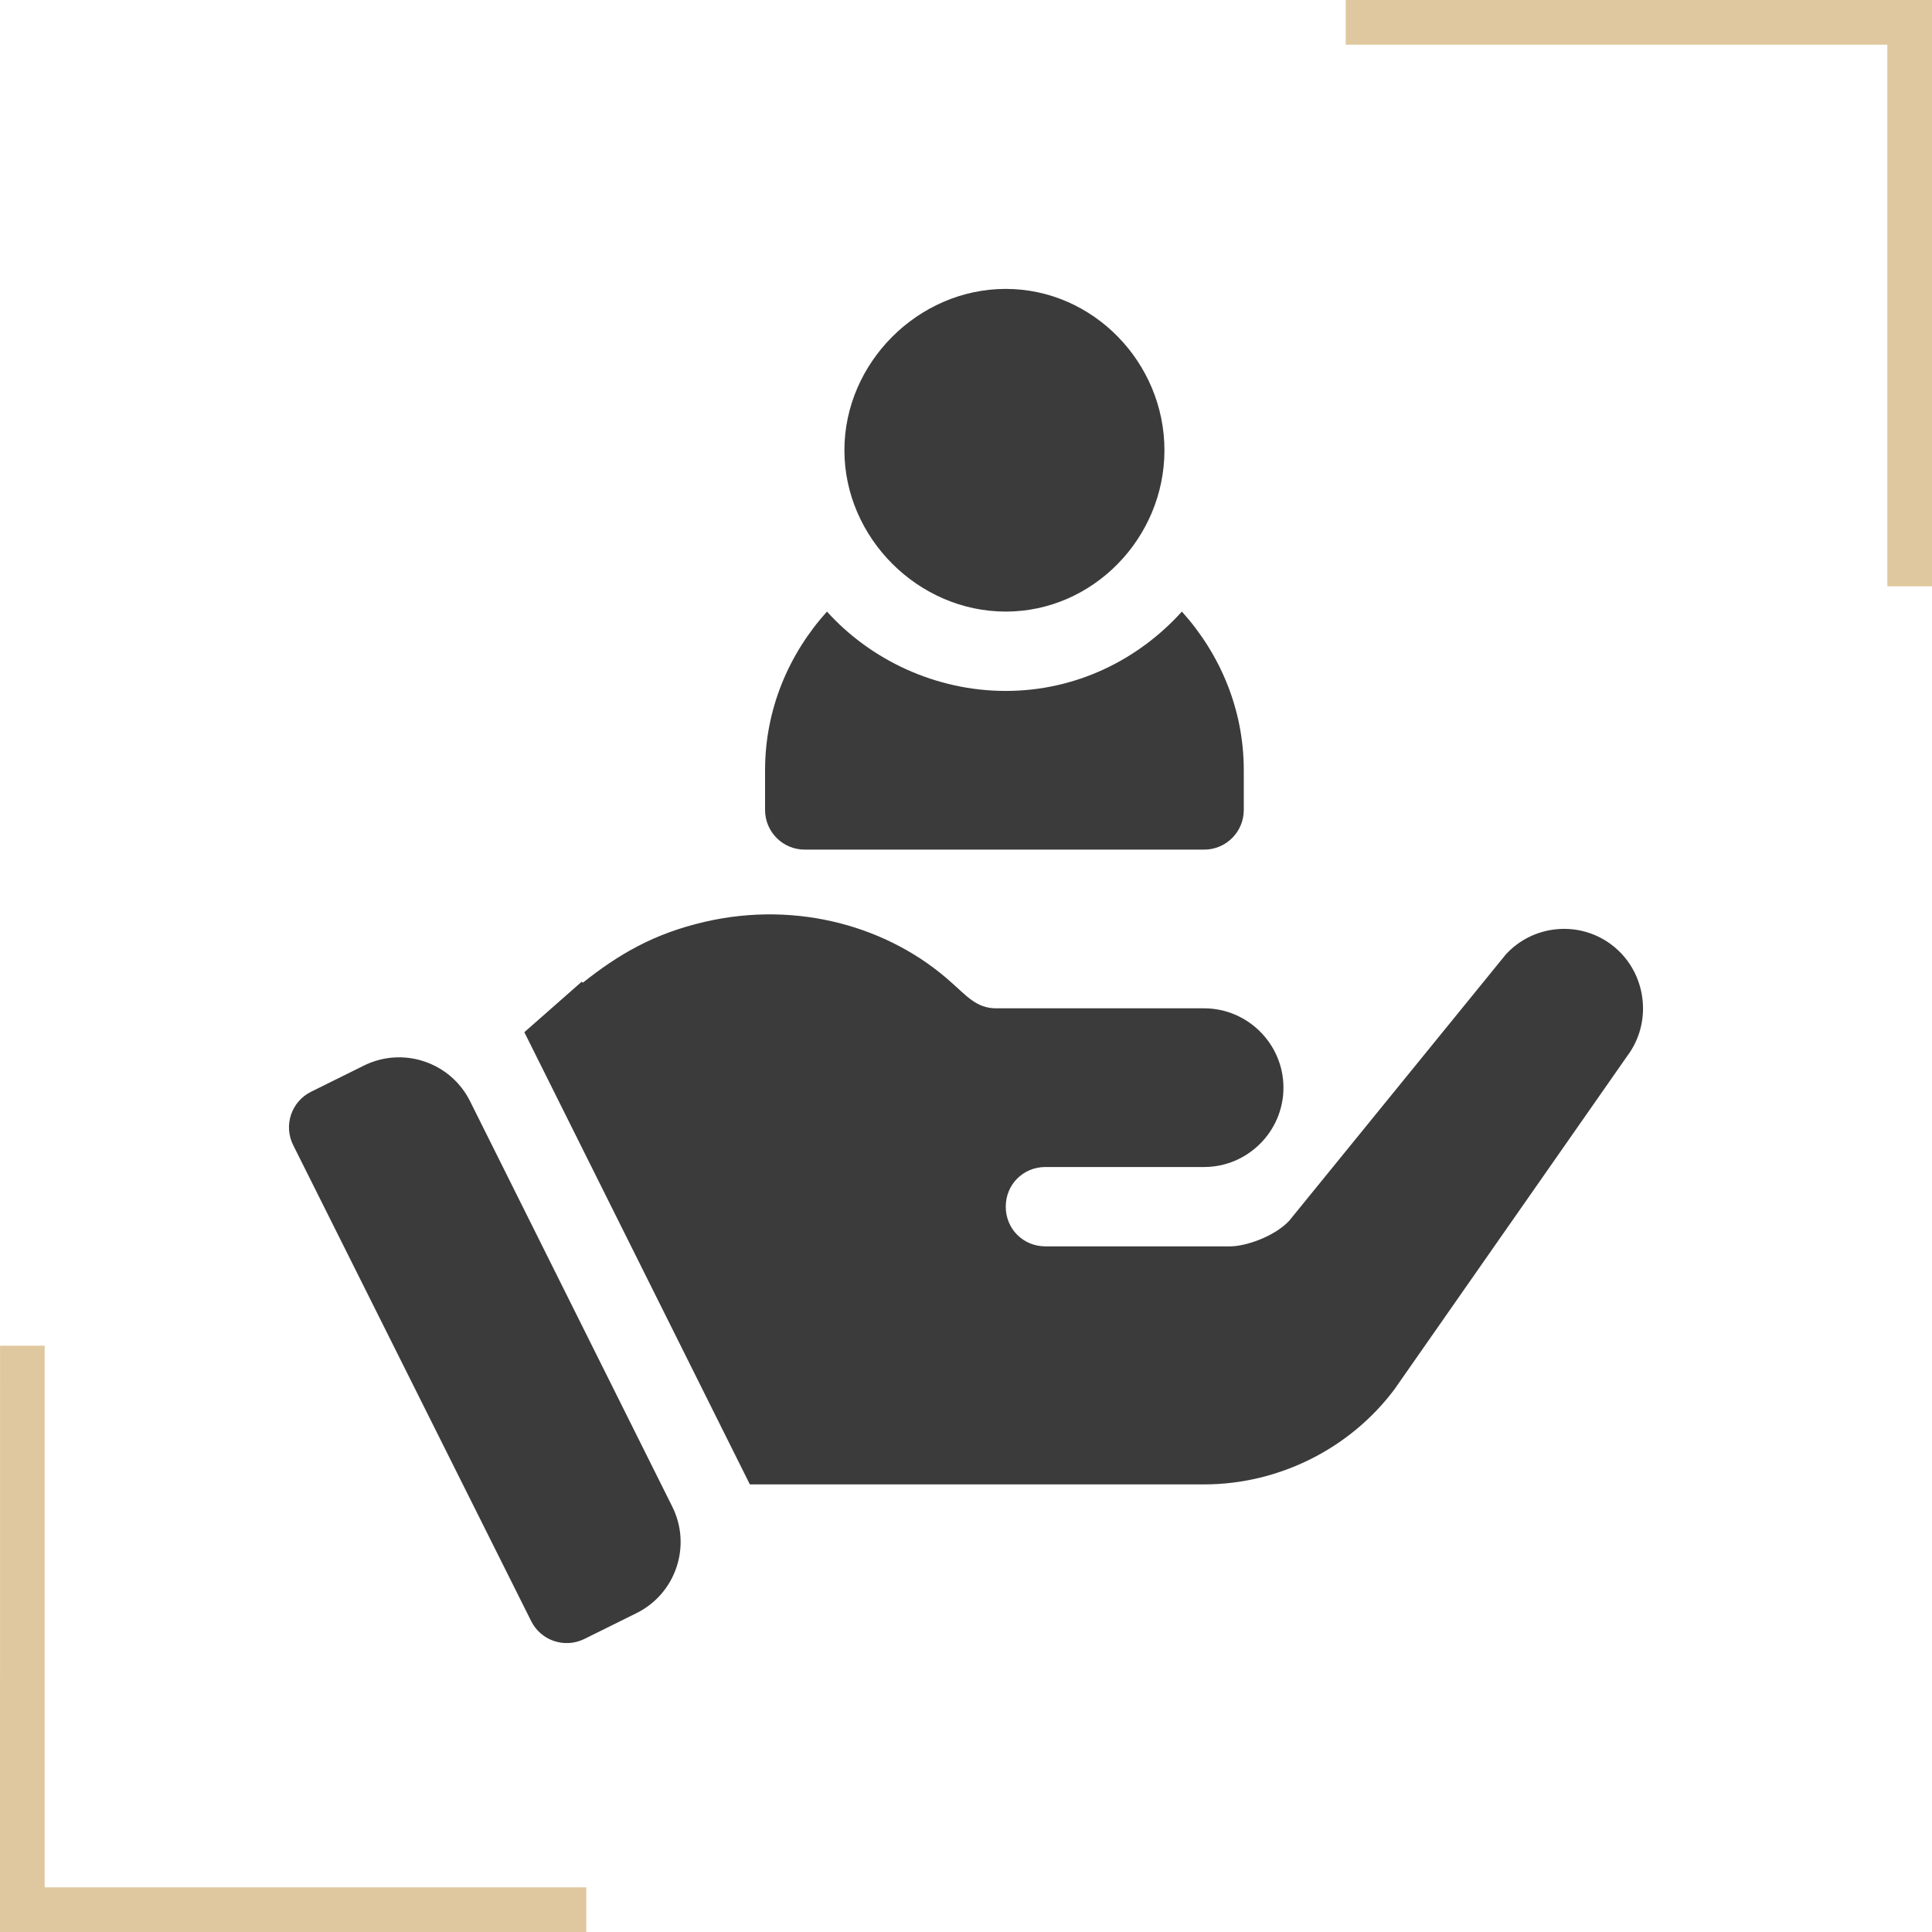 <?xml version="1.0" encoding="UTF-8"?>
<!DOCTYPE svg PUBLIC "-//W3C//DTD SVG 1.1//EN" "http://www.w3.org/Graphics/SVG/1.1/DTD/svg11.dtd">
<!-- Creator: CorelDRAW 2018 (64 Bit Versão de avaliação) -->
<svg xmlns="http://www.w3.org/2000/svg" xml:space="preserve" width="300px" height="300px" version="1.1" style="shape-rendering:geometricPrecision; text-rendering:geometricPrecision; image-rendering:optimizeQuality; fill-rule:evenodd; clip-rule:evenodd"
viewBox="0 0 3432979.69 3432975"
 xmlns:xlink="http://www.w3.org/1999/xlink">
 <defs>
  <style type="text/css">
   <![CDATA[
    .fil0 {fill:none}
    .fil2 {fill:#3B3B3B;fill-rule:nonzero}
    .fil1 {fill:#DFC89F;fill-rule:nonzero}
   ]]>
  </style>
 </defs>
 <g id="Camada_x0020_1">
  <g id="_2741257241968">
   <g>
    <rect class="fil0" x="39693.79" y="39689.1" width="3353596.8" height="3353596.8"/>
    <path class="fil1" d="M1041801.56 3432975l-1041801.56 0c42.19,-347264.06 70.31,-694528.12 84.38,-1041796.87l79298.43 0 0 962418.75 962418.75 0 0 79378.12z"/>
    <polygon class="fil1" points="2391182.81,0 3432979.69,0 3432979.69,1041796.88 3353601.56,1041796.88 3353601.56,79378.13 2391182.81,79378.13 "/>
   </g>
   <g>
    <path class="fil2" d="M2069100 800039.06c0,-155385.93 -126248.44,-286448.43 -281578.12,-286678.12l-810.94 0c-155339.06,229.69 -286275,131292.19 -286275,286678.12 0,155517.19 131165.62,286682.82 286682.81,286682.82 155517.19,0 281981.25,-131165.63 281981.25,-286682.82z"/>
    <path class="fil2" d="M1359445.31 1368703.13l0 70495.31c0,38967.19 31528.13,70495.31 70495.32,70495.31l709654.68 0c38967.19,0 70495.32,-31528.12 70495.32,-70495.31l0 -70495.31c0,-108721.88 -42370.32,-206981.25 -110010.94,-281981.25 -77475,85903.12 -188437.5,140990.62 -312960.94,140990.62 -124523.44,0 -240187.5,-55087.5 -317662.5,-140990.62 -67640.62,75000 -110010.94,173259.37 -110010.94,281981.25z"/>
    <path class="fil2" d="M835312.5 1956867.19c-34687.5,-69553.13 -119114.06,-97912.5 -188751.56,-63412.5l-93895.31 46514.06c-34959.38,17334.38 -49185.94,59826.56 -31734.38,94725l422971.88 845948.44c17395.31,34884.37 59704.68,48768.75 94387.5,31664.06l92685.93 -45918.75c69909.38,-34626.56 98404.69,-119456.25 63590.63,-189267.19l-359254.69 -720253.12z"/>
    <path class="fil2" d="M2861943.75 1677473.44c-57810.94,-42295.31 -138173.44,-33839.06 -186107.81,18328.12l-385373.44 473732.82c-26789.06,28195.31 -77545.31,45117.18 -104334.37,45117.18l-328514.07 0c-39482.81,0 -70495.31,-31012.5 -70495.31,-70495.31 0,-39482.81 31012.5,-70500 70495.31,-70500 94415.63,0 198946.88,0 281981.25,0 77545.32,0 140990.63,-63445.31 140990.63,-140990.62 0,-77540.63 -63445.31,-140990.63 -140990.63,-140990.63 -331073.43,0 -15276.56,0 -369398.43,0 -35132.82,0 -52654.69,-22279.69 -80362.5,-46532.81 -109078.13,-98151.56 -272343.75,-145439.06 -437634.38,-107128.13 -91771.87,21271.88 -153665.62,58350 -216431.25,108060.94l-2095.31 -1696.87 -101967.19 89737.5 400720.31 803507.81 807168.75 0c132529.69,0 259429.69,-63445.31 338381.25,-169190.63l413573.44 -592162.5c18900,-25204.68 28026.56,-55059.37 27951.56,-84745.31 -112.5,-43392.19 -19889.06,-86423.44 -57557.81,-114051.56z"/>
   </g>
  </g>
 </g>
</svg>
